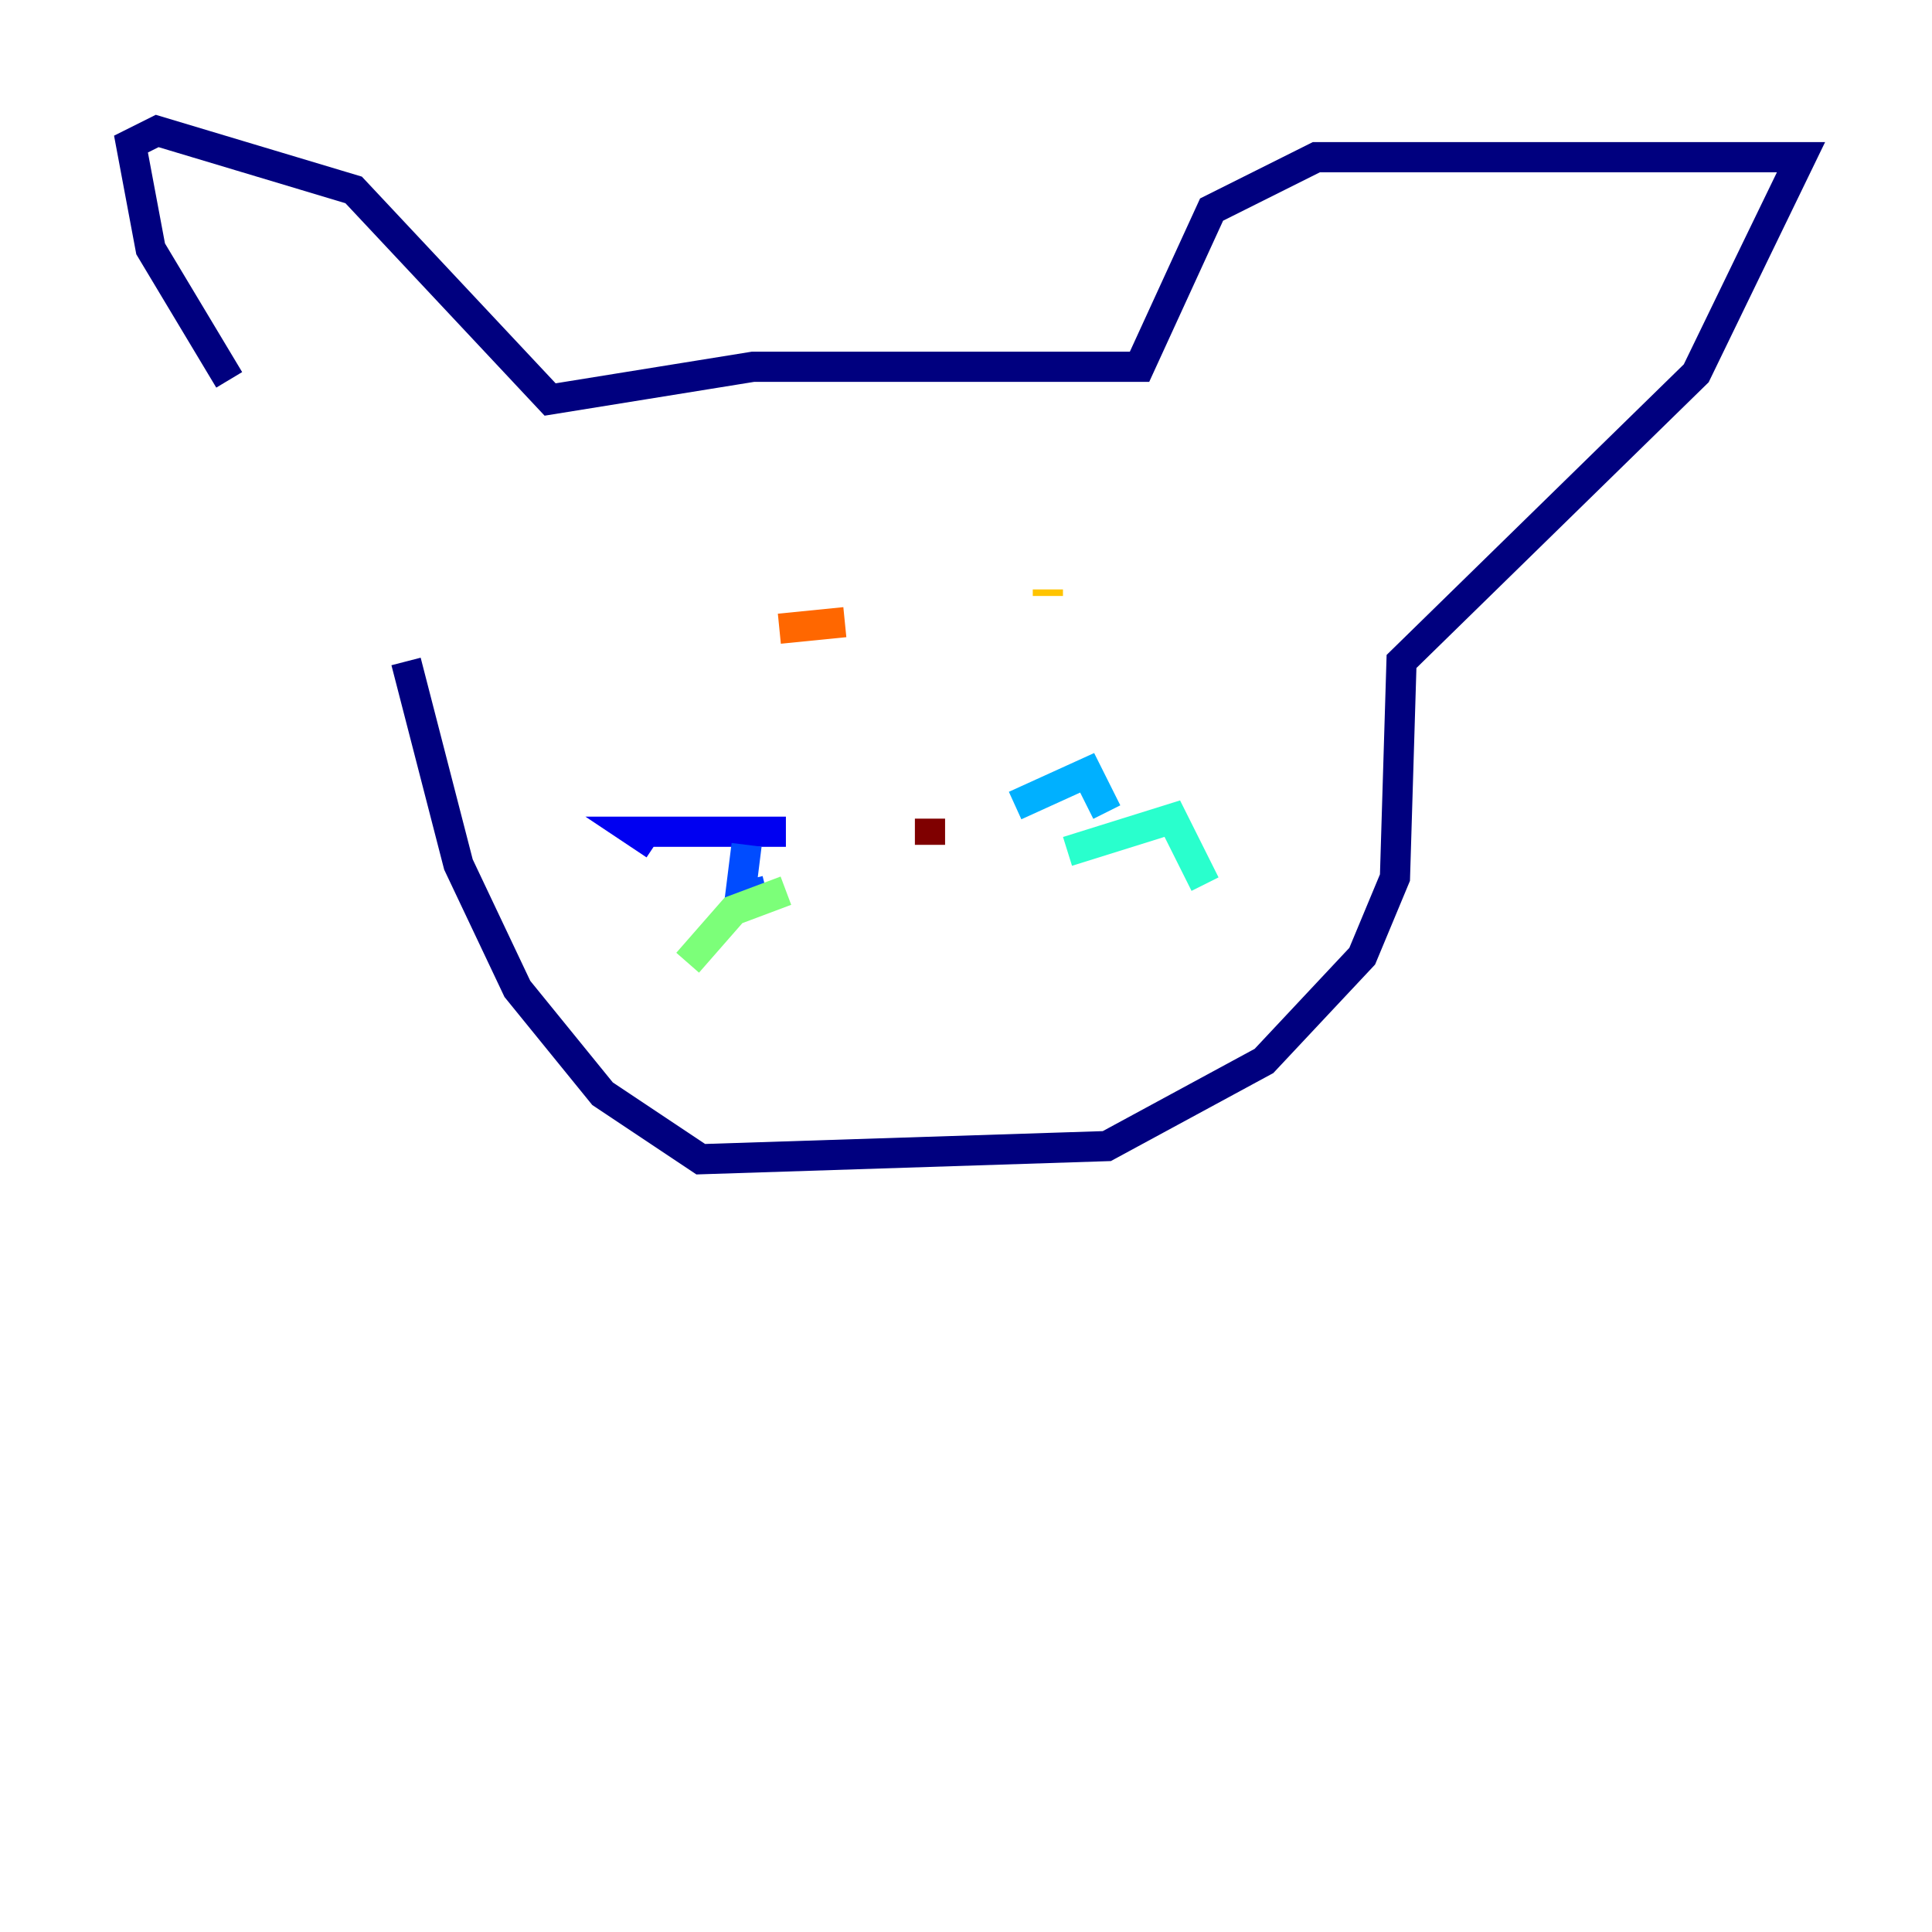 <?xml version="1.0" encoding="utf-8" ?>
<svg baseProfile="tiny" height="128" version="1.2" viewBox="0,0,128,128" width="128" xmlns="http://www.w3.org/2000/svg" xmlns:ev="http://www.w3.org/2001/xml-events" xmlns:xlink="http://www.w3.org/1999/xlink"><defs /><polyline fill="none" points="15.186,25.166 9.98,16.488 8.678,9.546 10.414,8.678 23.43,12.583 36.447,26.468 49.898,24.298 75.498,24.298 80.271,13.885 87.214,10.414 119.322,10.414 112.38,24.732 92.854,43.824 92.42,58.142 90.251,63.349 83.742,70.291 73.329,75.932 46.427,76.8 39.919,72.461 34.278,65.519 30.373,57.275 26.902,43.824" stroke="#00007f" stroke-width="2" /><polyline fill="none" points="52.068,55.105 43.824,55.105 42.088,55.105 43.39,55.973" stroke="#0000f1" stroke-width="2" /><polyline fill="none" points="49.464,55.973 49.031,59.444 50.766,59.01" stroke="#004cff" stroke-width="2" /><polyline fill="none" points="67.254,53.37 72.027,51.2 73.329,53.803" stroke="#00b0ff" stroke-width="2" /><polyline fill="none" points="70.725,56.407 77.668,54.237 79.837,58.576" stroke="#29ffcd" stroke-width="2" /><polyline fill="none" points="52.068,59.01 48.597,60.312 45.559,63.783" stroke="#7cff79" stroke-width="2" /><polyline fill="none" points="44.691,42.088 44.691,42.088" stroke="#cdff29" stroke-width="2" /><polyline fill="none" points="69.424,39.485 69.424,39.051" stroke="#ffc400" stroke-width="2" /><polyline fill="none" points="55.973,41.22 51.634,41.654" stroke="#ff6700" stroke-width="2" /><polyline fill="none" points="62.047,51.2 62.047,51.2" stroke="#f10700" stroke-width="2" /><polyline fill="none" points="61.614,54.237 61.614,55.973" stroke="#7f0000" stroke-width="2" /></svg>